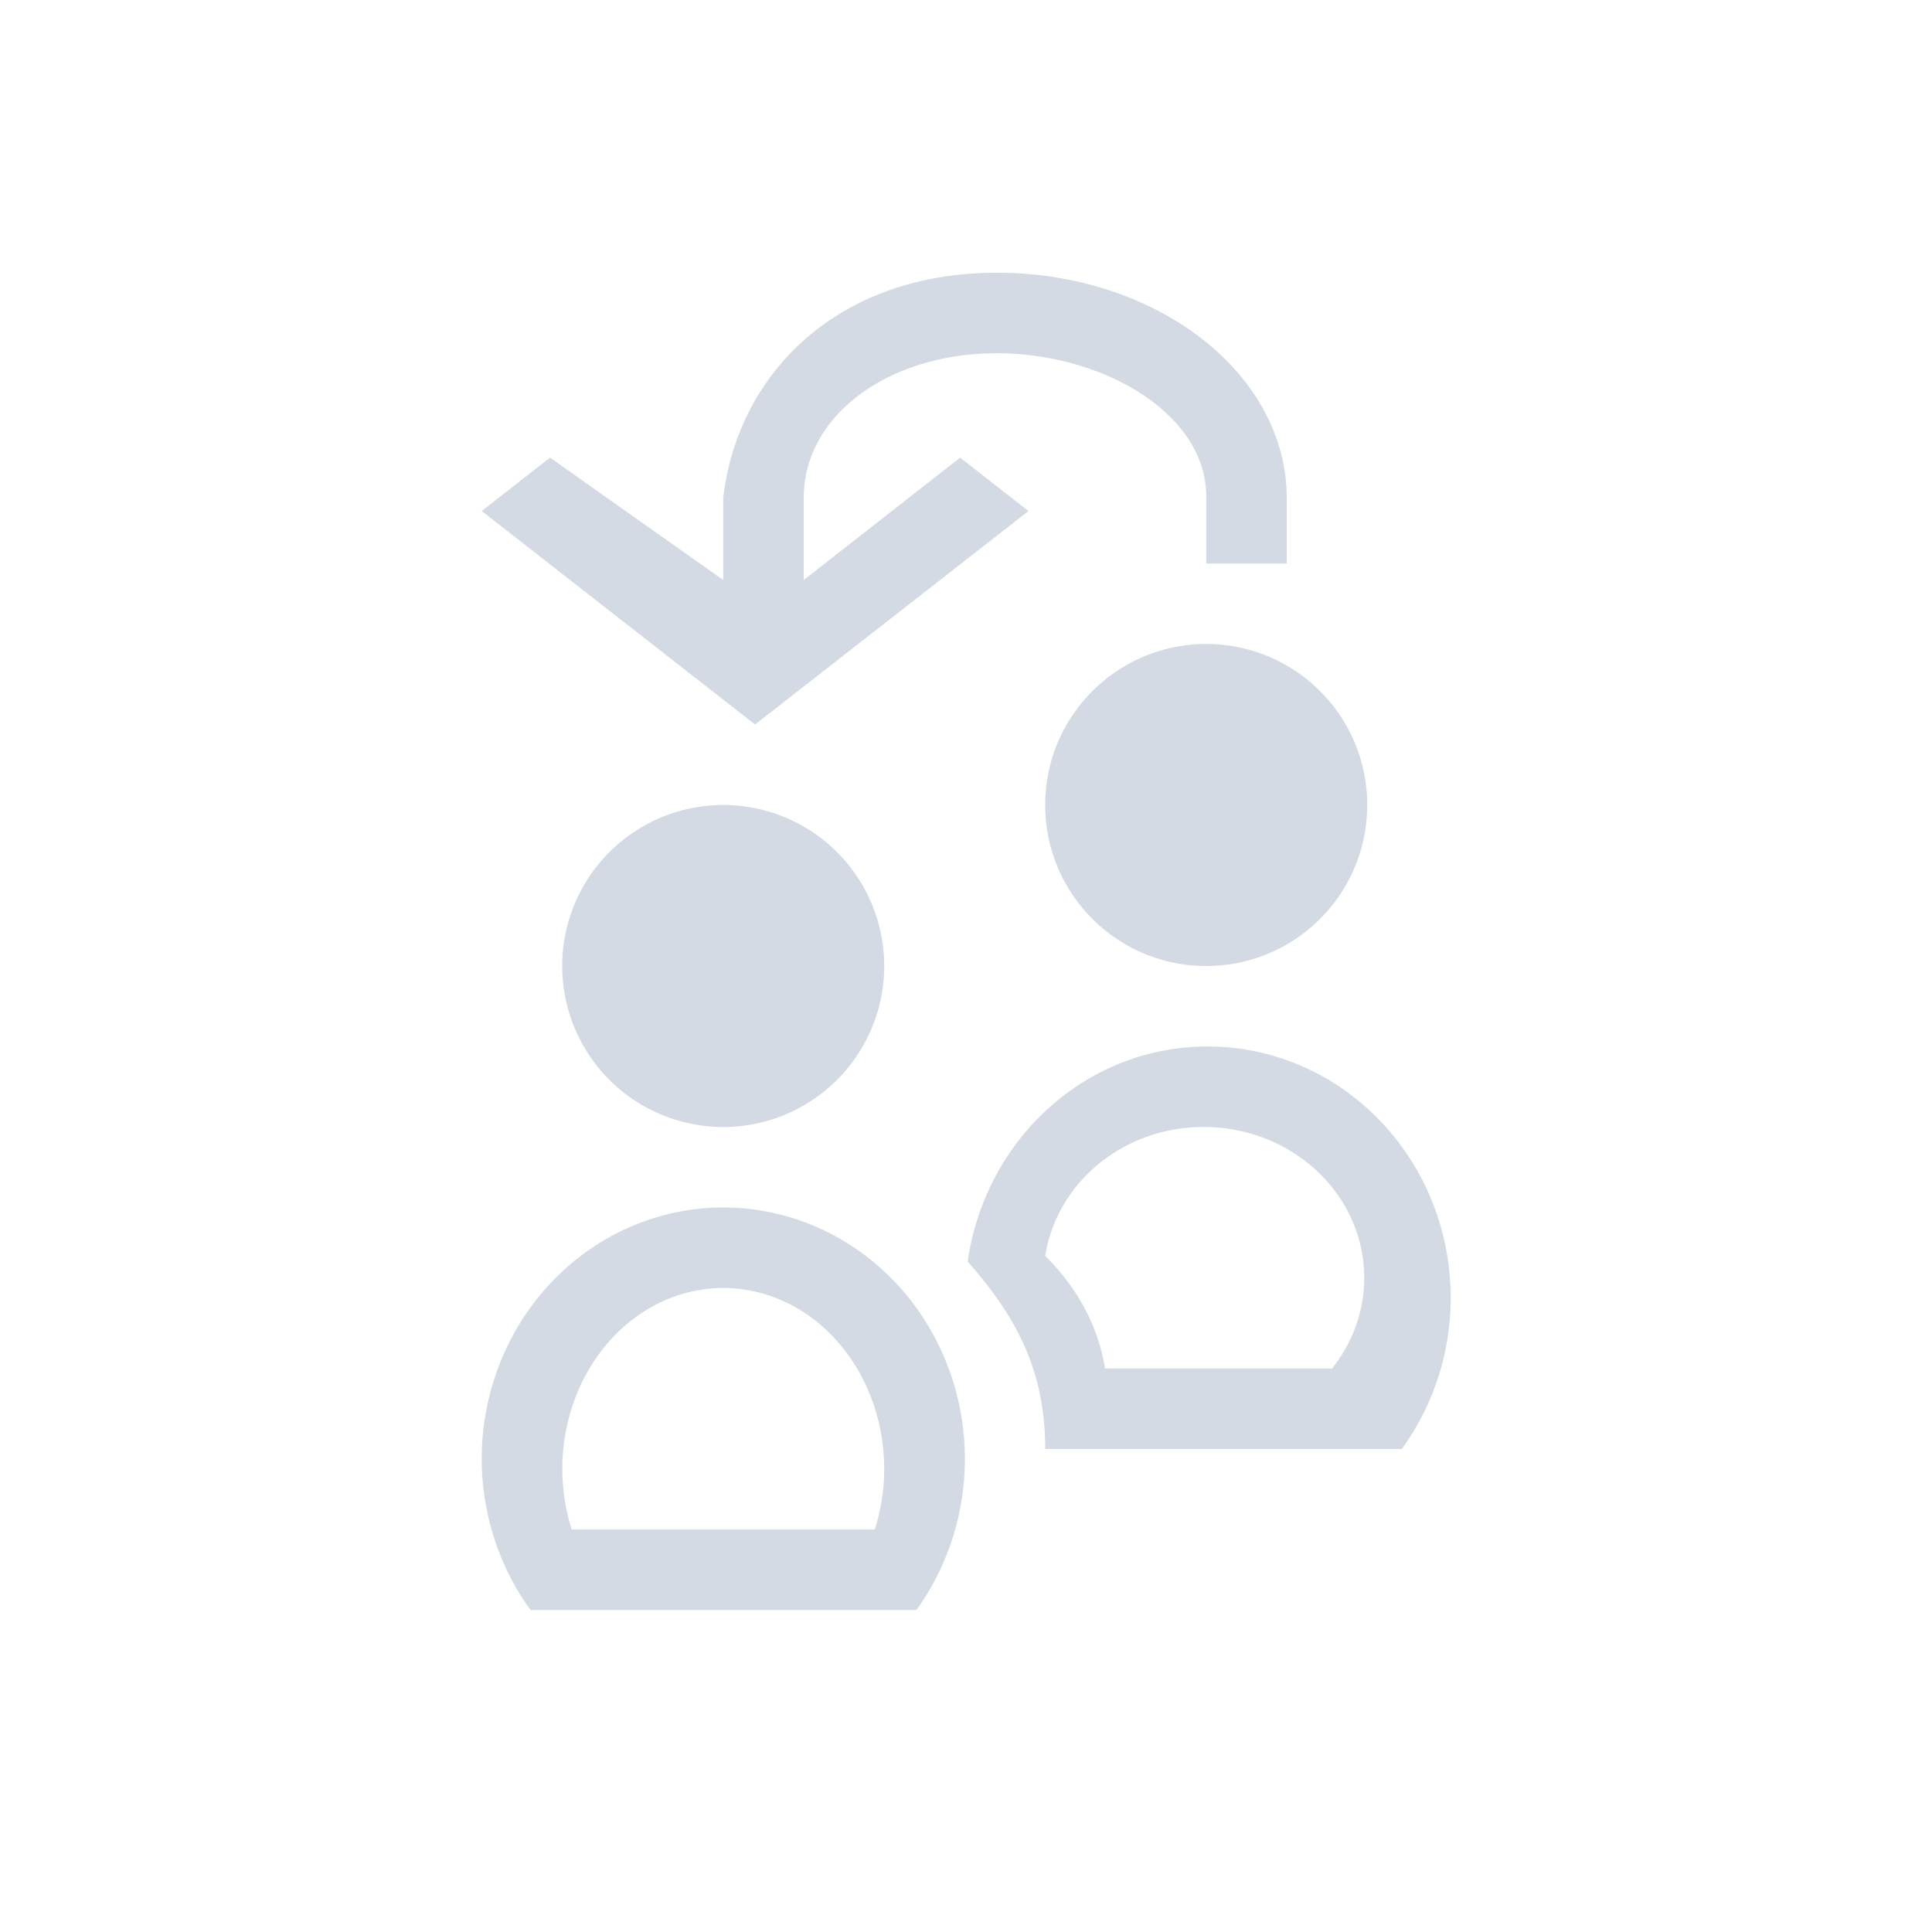 <svg xmlns="http://www.w3.org/2000/svg" viewBox="0 0 24 24" width="24" height="24">
  <defs id="defs3051">
    <style type="text/css" id="current-color-scheme">
      .ColorScheme-Text {
        color:#d3dae3;
      }
      </style>
  </defs>
  <g transform="translate(1,1)">
    <path style="fill:currentColor;fill-opacity:1;stroke:none" id="path890-3" d="m 11.382,2.388 c -1.989,0 -3.221,1.264 -3.398,2.799 V 6.205 L 5.833,4.685 4.984,5.348 7.531,7.337 8.38,8 9.229,7.337 11.776,5.348 10.927,4.685 8.984,6.205 V 5.187 c 0,-1.036 1.065,-1.799 2.398,-1.799 1.333,3.63e-4 2.621,0.764 2.602,1.799 V 6 h 1 V 5.187 C 14.984,3.641 13.372,2.388 11.382,2.388 Z M 13.984,7 c -1.105,0 -2,0.895 -2,2 0,1.105 0.895,2 2,2 1.105,0 2,-0.895 2,-2 0,-1.105 -0.895,-2 -2,-2 z M 7.984,9 a 2,2 0 0 0 -2,2 2,2 0 0 0 2,2 2,2 0 0 0 2,-2 2,2 0 0 0 -2,-2 z M 14,12 c -1.519,0 -2.764,1.163 -2.979,2.672 C 11.604,15.334 11.984,16 11.984,17 v 0 H 14 h 1.812 0.602 c 0.393,-0.541 0.607,-1.199 0.607,-1.875 C 17.021,13.399 15.669,12 14,12 Z m -0.049,1 c 1.103,0 1.996,0.839 1.996,1.875 -4.5e-4,0.406 -0.141,0.801 -0.4,1.125 H 15.148 13.951 12.752 12.727 C 12.641,15.461 12.369,14.98 11.984,14.602 12.126,13.696 12.948,13 13.951,13 Z m -5.967,1 a 3,3.125 0 0 0 -3,3.125 A 3,3.125 0 0 0 5.59,19 h 0.594 1.801 1.801 0.598 a 3,3.125 0 0 0 0.602,-1.875 3,3.125 0 0 0 -3,-3.125 z m 0,1 a 2,2.25 0 0 1 2,2.25 A 2,2.25 0 0 1 9.867,18 H 6.102 a 2,2.25 0 0 1 -0.117,-0.75 2,2.25 0 0 1 2,-2.25 z" class="ColorScheme-Text"/>
  </g>
</svg>
